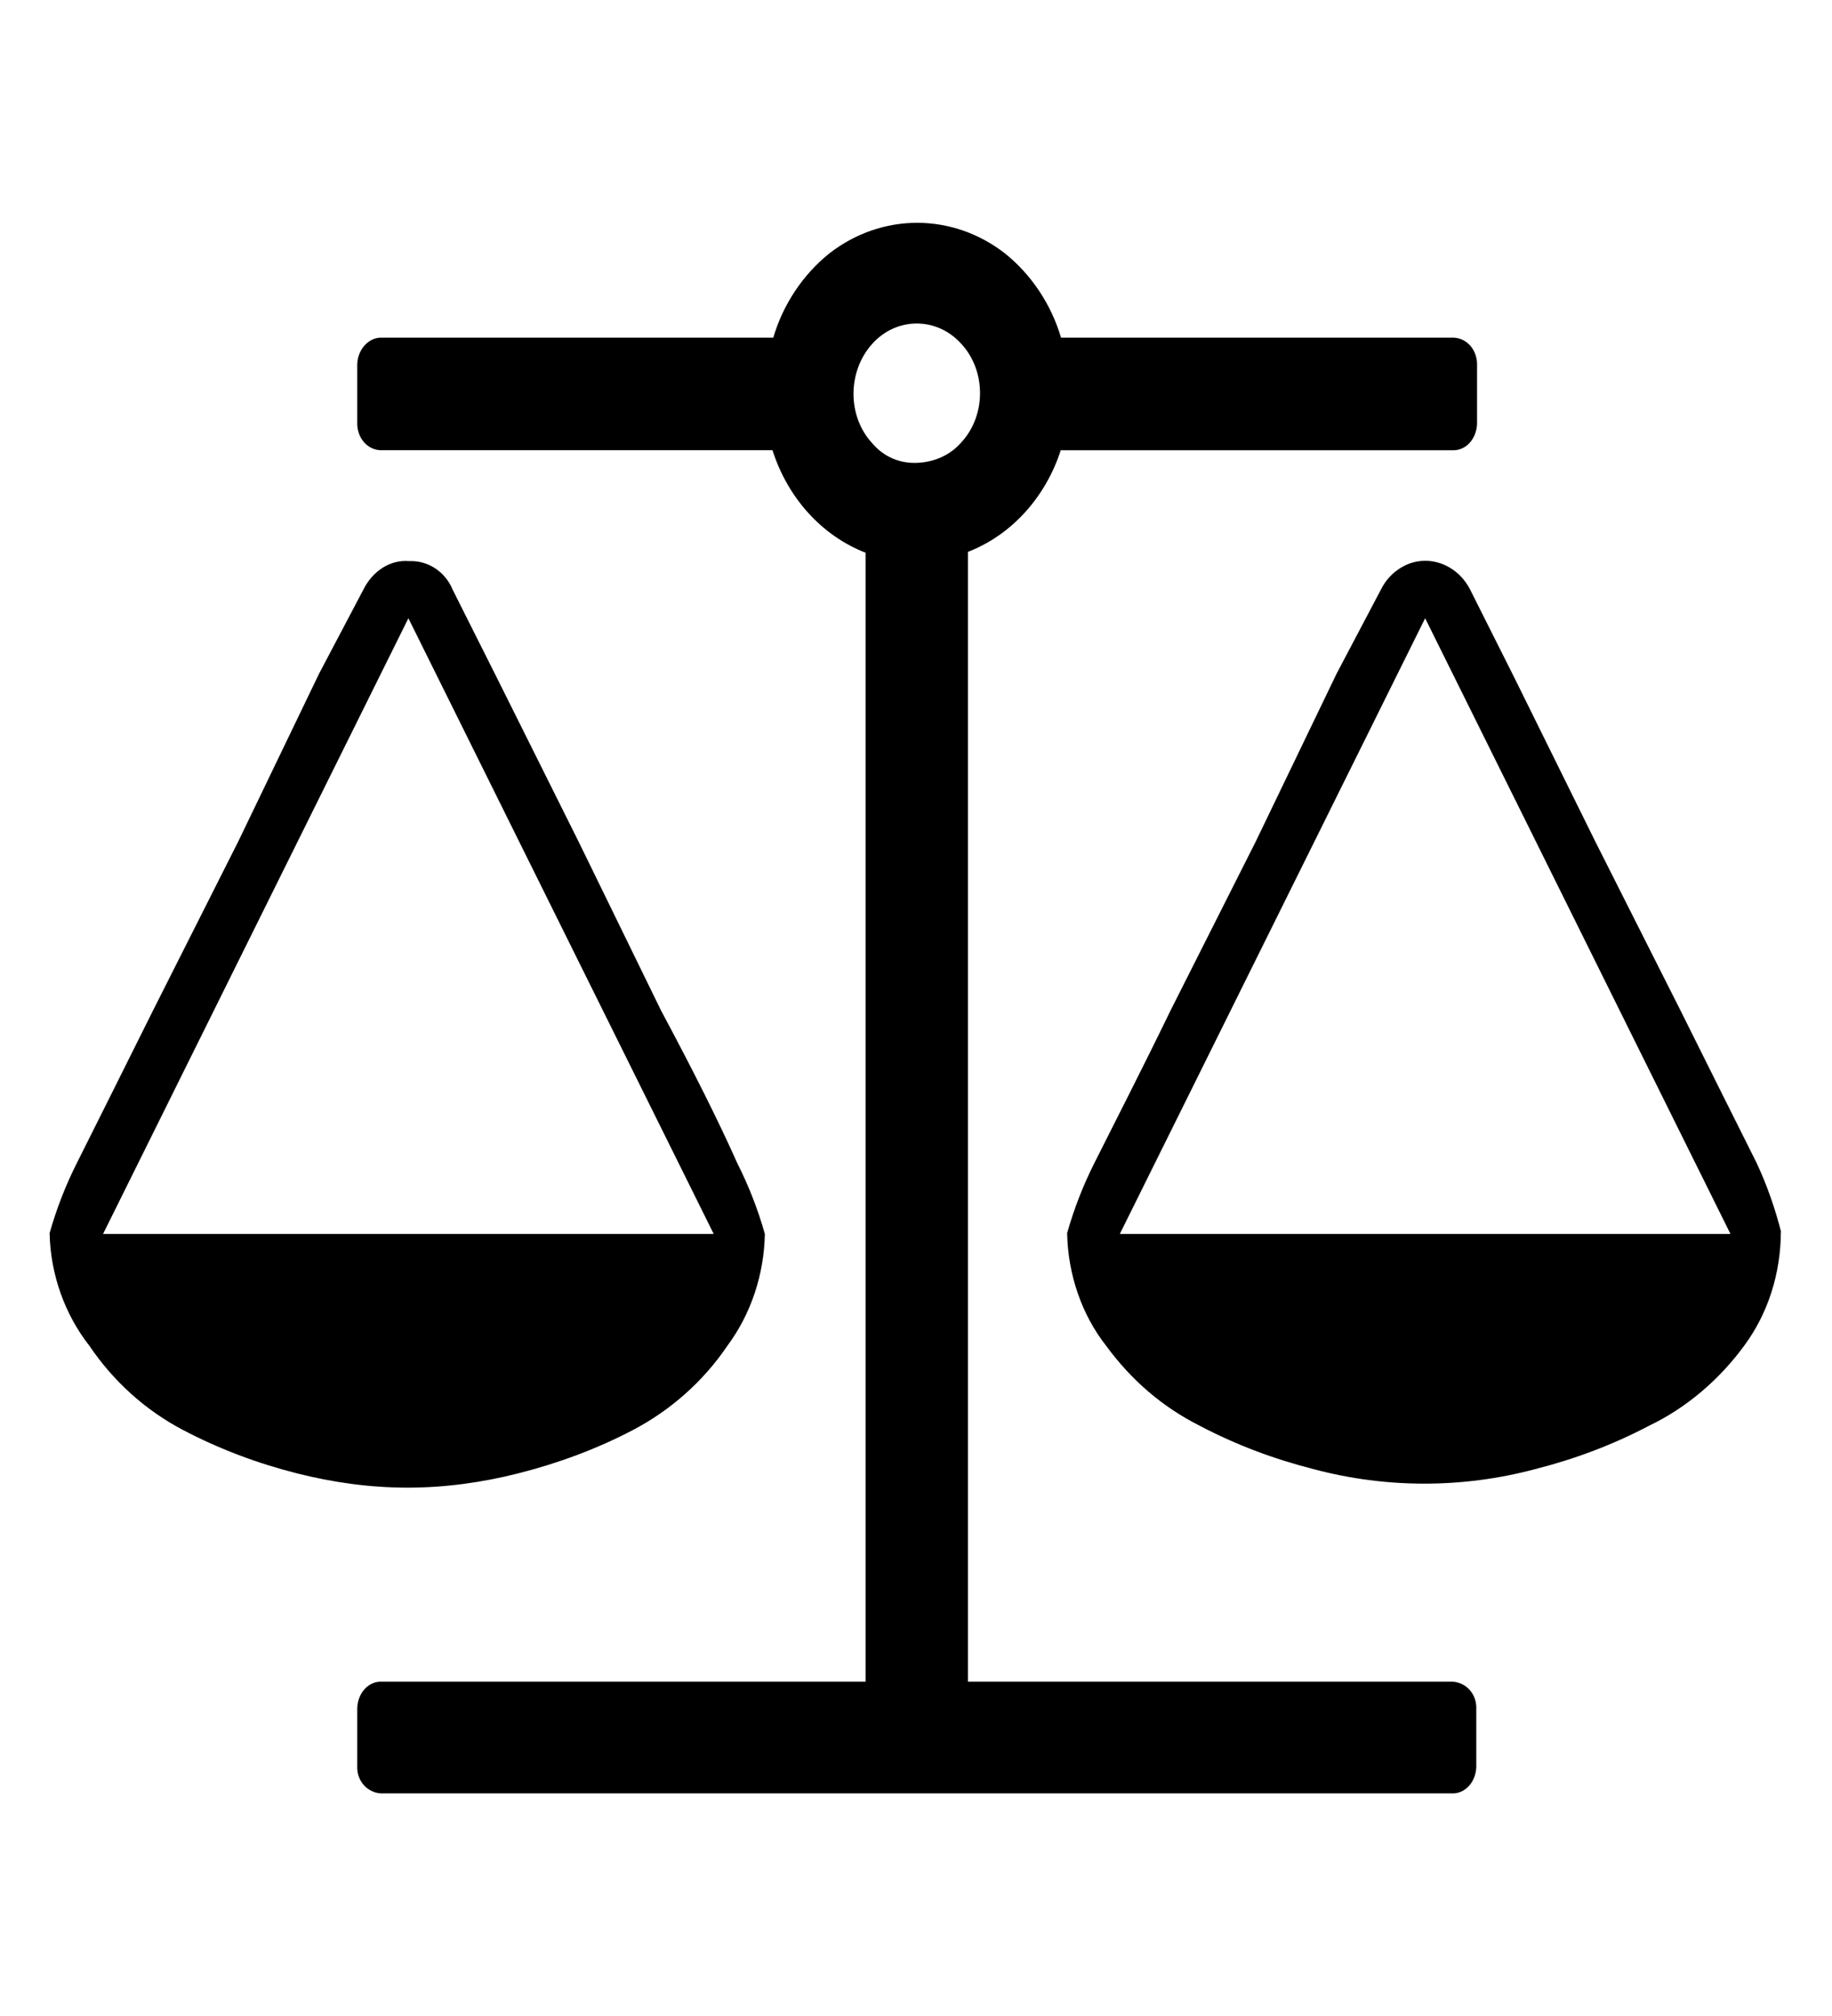 <svg version="1.2" xmlns="http://www.w3.org/2000/svg" xmlns:xlink="http://www.w3.org/1999/xlink" overflow="visible" preserveAspectRatio="none" viewBox="0 0 24 24" width="20" height="22"><g><path xmlns:default="http://www.w3.org/2000/svg" id="balance-scale" d="M22.67,14.69h-8l4-7.33L22.67,14.69z M9.35,14.69h-8l4-7.33L9.35,14.69z M13.9,5.36h5.12  c0.18,0.01,0.32-0.13,0.33-0.31c0-0.01,0-0.02,0-0.03V4.36c0.01-0.18-0.12-0.33-0.3-0.34c-0.01,0-0.02,0-0.03,0H13.9  c-0.13-0.4-0.39-0.75-0.73-1c-0.69-0.49-1.62-0.49-2.31,0c-0.34,0.25-0.6,0.6-0.73,1H5.01C4.84,4.01,4.69,4.15,4.68,4.33  c0,0.01,0,0.01,0,0.02v0.67c-0.01,0.18,0.12,0.33,0.3,0.34c0.01,0,0.02,0,0.03,0h5.11c0.2,0.57,0.65,1.02,1.22,1.22v13.44H5.01  c-0.18-0.01-0.32,0.13-0.33,0.31c0,0.01,0,0.01,0,0.02v0.67c-0.01,0.18,0.13,0.32,0.31,0.33c0.01,0,0.01,0,0.02,0h14  c0.18,0.01,0.32-0.13,0.33-0.31c0-0.01,0-0.01,0-0.02v-0.67c0.01-0.18-0.13-0.32-0.31-0.33c-0.01,0-0.01,0-0.02,0h-6.33V6.57  c0.57-0.2,1.02-0.65,1.22-1.22l0,0L13.9,5.36z M11.43,5.28C11.1,4.96,11.1,4.43,11.42,4.1s0.85-0.33,1.17-0.01  c0.33,0.32,0.33,0.85,0.01,1.17c-0.15,0.16-0.36,0.24-0.58,0.25C11.79,5.52,11.58,5.44,11.43,5.28z M23.34,14.69  c-0.08-0.29-0.19-0.58-0.33-0.85c-0.27-0.49-0.6-1.09-1-1.82l-1.11-2l-1.06-1.95l-0.58-1.05c-0.18-0.32-0.59-0.44-0.91-0.26  c-0.11,0.06-0.2,0.15-0.26,0.26l-0.58,1l-1.06,2l-1.11,2c-0.39,0.73-0.73,1.33-1,1.82c-0.15,0.27-0.27,0.55-0.36,0.84  c0.01,0.49,0.19,0.97,0.51,1.34c0.33,0.41,0.74,0.73,1.22,0.95c0.48,0.23,0.98,0.4,1.5,0.52c0.95,0.23,1.95,0.23,2.9,0  c0.52-0.12,1.02-0.29,1.5-0.52c0.48-0.21,0.91-0.54,1.24-0.95c0.31-0.38,0.48-0.86,0.48-1.36l0,0L23.34,14.69z M10.02,14.69  c-0.09-0.29-0.21-0.57-0.36-0.84c-0.24-0.49-0.57-1.09-1-1.82l-1.08-2.01L6.51,8.07L5.93,7.02C5.83,6.8,5.6,6.67,5.36,6.68  C5.11,6.66,4.88,6.8,4.76,7.02l-0.58,1l-1.06,2l-1.11,2c-0.4,0.73-0.73,1.33-1,1.82c-0.15,0.27-0.27,0.55-0.36,0.84  c0.01,0.49,0.2,0.97,0.52,1.34c0.32,0.43,0.74,0.77,1.22,1c0.48,0.23,0.98,0.4,1.5,0.52c0.48,0.11,0.96,0.17,1.45,0.17  c0.49,0,0.97-0.06,1.45-0.17c0.52-0.12,1.03-0.29,1.51-0.52c0.48-0.23,0.91-0.57,1.23-1C9.84,15.64,10.01,15.17,10.02,14.69  L10.02,14.69z" style="fill: rgb(0, 0, 0);" vector-effect="non-scaling-stroke"/></g></svg>
